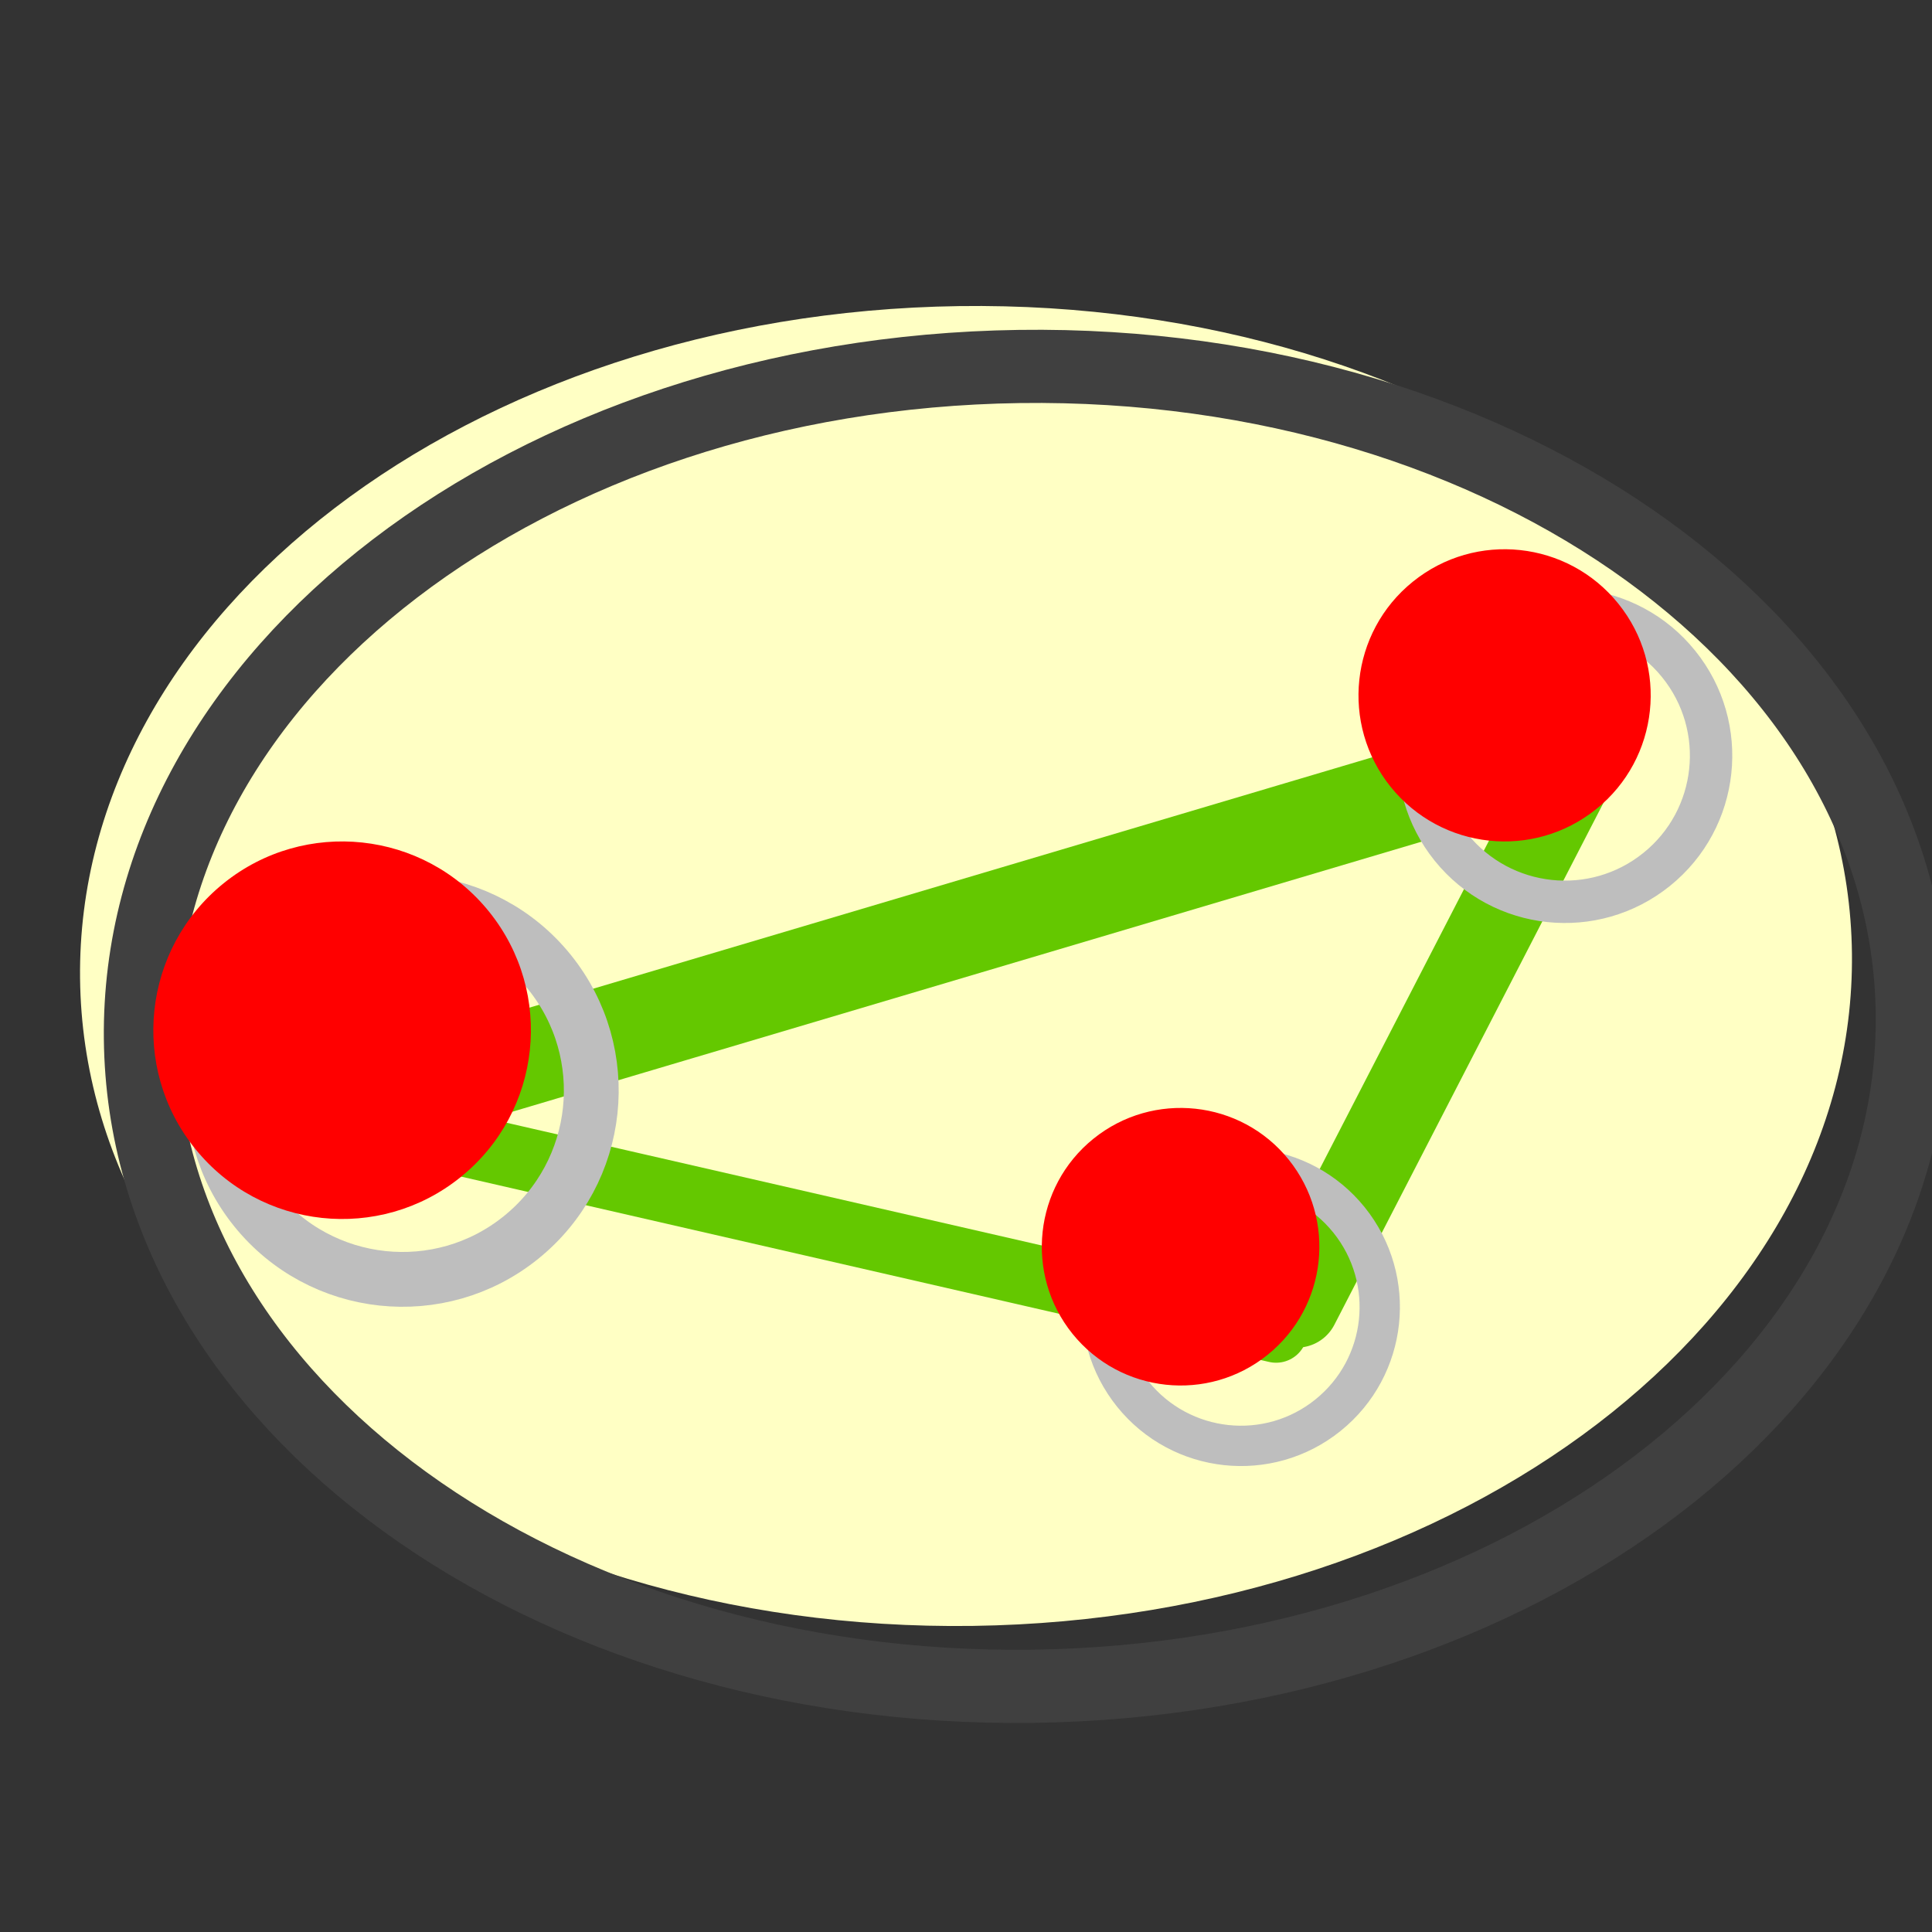 <?xml version="1.0" encoding="UTF-8"?>
<!DOCTYPE svg PUBLIC "-//W3C//DTD SVG 1.1//EN" "http://www.w3.org/Graphics/SVG/1.1/DTD/svg11.dtd">
<svg version="1.1" xmlns="http://www.w3.org/2000/svg" xmlns:xlink="http://www.w3.org/1999/xlink" x="0" y="0" width="16" height="16" viewBox="0, 0, 16, 16">
  <rect x="0" y="0" width="16" height="16" fill="#333333" stroke="none"/>
  <g id="Layer_1">
    <g>
      <g>
        <path d="M0.663,8.102 C0.631,5.084 3.89,2.592 7.942,2.535 C11.994,2.479 15.305,4.88 15.337,7.898 C15.369,10.916 12.11,13.408 8.058,13.465 C4.006,13.521 0.695,11.12 0.663,8.102 z" fill="#FFFFC4"/>
        <path d="M1.163,8.602 C1.131,5.584 4.39,3.092 8.442,3.035 C12.494,2.979 15.805,5.38 15.837,8.398 C15.869,11.416 12.61,13.908 8.558,13.965 C4.506,14.021 1.195,11.62 1.163,8.602 z" fill-opacity="0" stroke="#404040" stroke-width="0.606" stroke-linecap="square" stroke-miterlimit="10"/>
      </g>
      <path d="M3.091,9.311 L10.568,11.026" fill-opacity="0" stroke="#64C800" stroke-width="0.519" stroke-linecap="round" stroke-linejoin="round" stroke-miterlimit="10"/>
      <path d="M3.091,9.139 L13.141,6.154" fill-opacity="0" stroke="#64C800" stroke-width="0.786" stroke-linecap="round" stroke-linejoin="round" stroke-miterlimit="10"/>
      <path d="M13.141,6.154 L10.74,10.811" fill-opacity="0" stroke="#64C800" stroke-width="0.699" stroke-linecap="round" stroke-linejoin="round" stroke-miterlimit="10"/>
      <g>
        <path d="M12.018,7.018 C11.599,6.498 11.681,5.736 12.201,5.317 C12.721,4.897 13.483,4.979 13.902,5.499 C14.322,6.019 14.24,6.781 13.72,7.2 C13.199,7.62 12.438,7.538 12.018,7.018 z" fill-opacity="0" stroke="#BEBEBE" stroke-width="0.351" stroke-linecap="round" stroke-linejoin="round" stroke-miterlimit="10"/>
        <path d="M11.518,6.518 C11.099,5.998 11.181,5.236 11.701,4.817 C12.221,4.397 12.983,4.479 13.402,4.999 C13.822,5.519 13.74,6.281 13.22,6.7 C12.699,7.12 11.938,7.038 11.518,6.518 z" fill="#FF0000"/>
      </g>
      <g>
        <path d="M9.382,11.546 C8.984,11.052 9.062,10.328 9.556,9.93 C10.05,9.532 10.774,9.609 11.172,10.103 C11.57,10.598 11.493,11.321 10.998,11.72 C10.504,12.118 9.781,12.04 9.382,11.546 z" fill-opacity="0" stroke="#BEBEBE" stroke-width="0.334" stroke-linecap="round" stroke-linejoin="round" stroke-miterlimit="10"/>
        <path d="M8.882,11.046 C8.484,10.552 8.562,9.828 9.056,9.43 C9.55,9.032 10.274,9.109 10.672,9.603 C11.07,10.098 10.993,10.821 10.498,11.22 C10.004,11.618 9.281,11.54 8.882,11.046 z" fill="#FF0000"/>
      </g>
      <g>
        <path d="M2.116,10.013 C1.574,9.341 1.68,8.357 2.352,7.815 C3.024,7.273 4.009,7.378 4.551,8.051 C5.092,8.723 4.987,9.707 4.314,10.249 C3.642,10.791 2.658,10.685 2.116,10.013 z" fill-opacity="0" stroke="#BEBEBE" stroke-width="0.454" stroke-linecap="round" stroke-linejoin="round" stroke-miterlimit="10"/>
        <path d="M1.616,9.513 C1.074,8.841 1.18,7.857 1.852,7.315 C2.524,6.773 3.509,6.878 4.051,7.551 C4.592,8.223 4.487,9.207 3.814,9.749 C3.142,10.291 2.158,10.185 1.616,9.513 z" fill="#FF0000"/>
      </g>
    </g>
  </g>
</svg>
